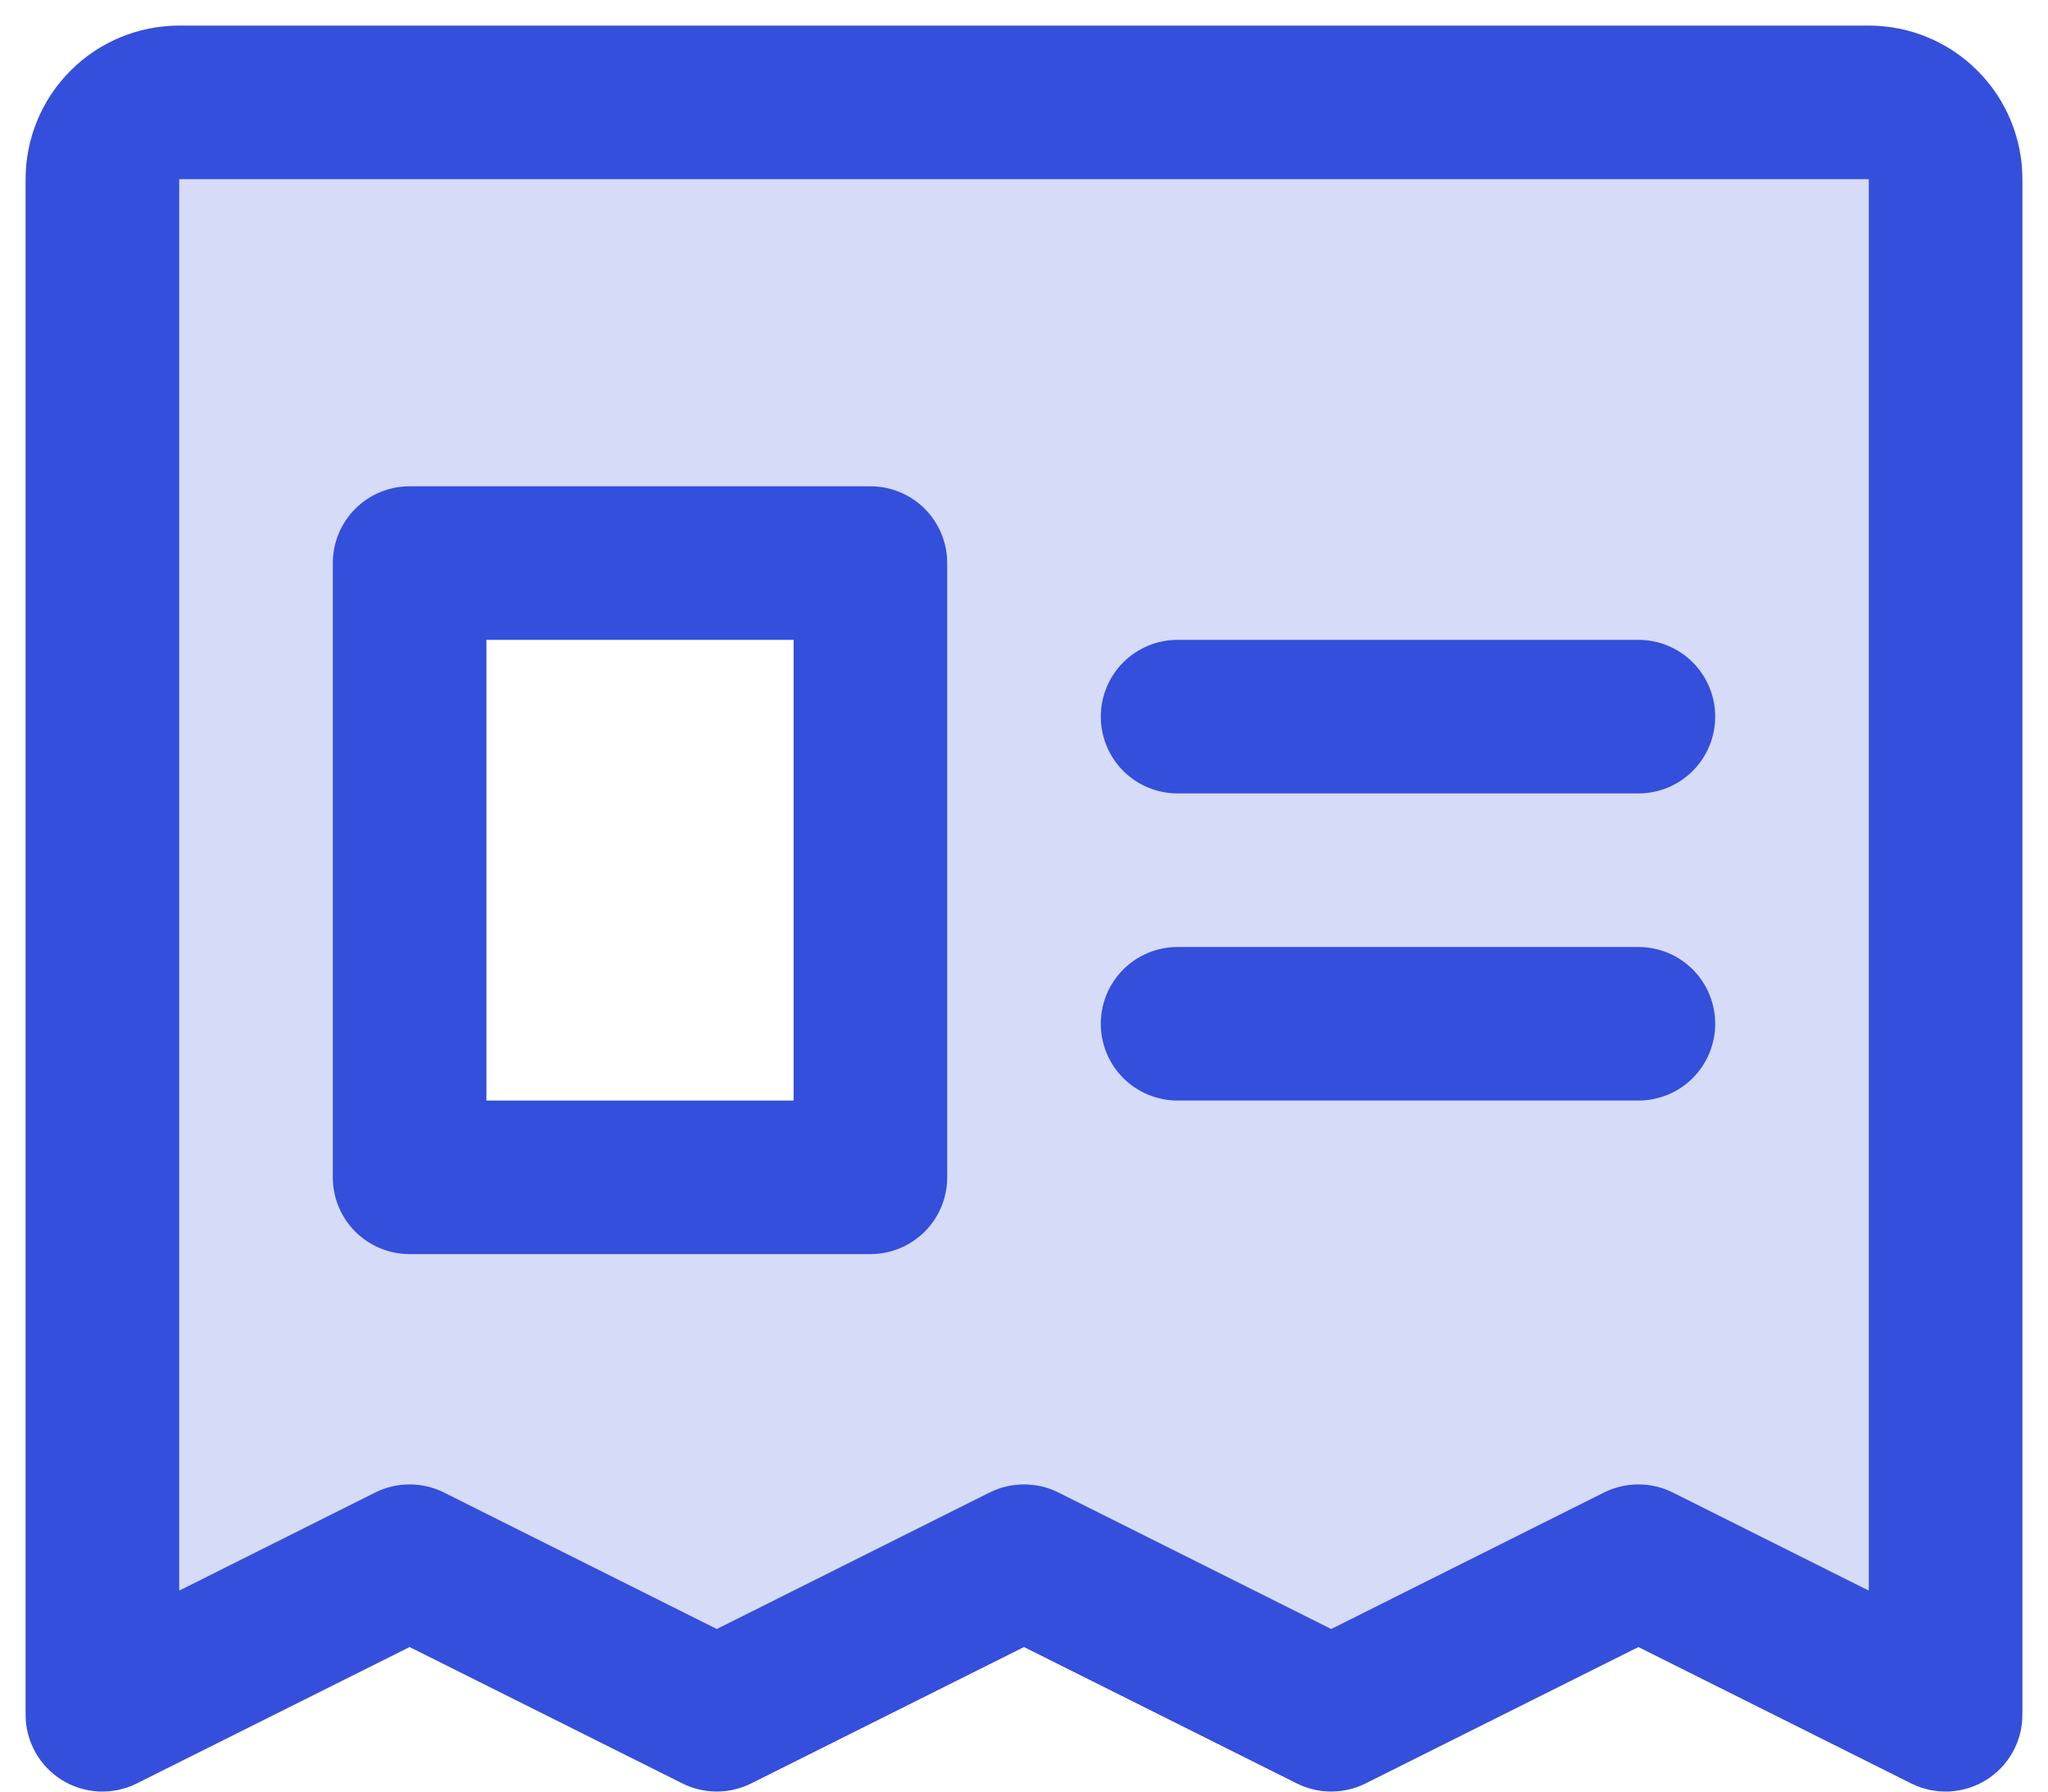 <svg width="40" height="35" viewBox="0 0 40 35" fill="none" xmlns="http://www.w3.org/2000/svg">
<path opacity="0.2" d="M36.5 2H3.5C3.102 2 2.721 2.158 2.439 2.439C2.158 2.721 2 3.102 2 3.5V33.5L8 30.5L14 33.5L20 30.5L26 33.5L32 30.5L38 33.5V3.5C38 3.102 37.842 2.721 37.561 2.439C37.279 2.158 36.898 2 36.5 2ZM17 23H8V11H17V23Z" fill="#334FDC"/>
<path d="M36.5 0.5H3.5C2.704 0.5 1.941 0.816 1.379 1.379C0.816 1.941 0.5 2.704 0.5 3.5V33.5C0.5 33.756 0.566 34.007 0.69 34.23C0.815 34.453 0.994 34.641 1.212 34.776C1.429 34.91 1.678 34.986 1.933 34.998C2.189 35.009 2.443 34.955 2.671 34.841L8 32.176L13.329 34.841C13.537 34.945 13.767 34.999 14 34.999C14.233 34.999 14.463 34.945 14.671 34.841L20 32.176L25.329 34.841C25.537 34.945 25.767 34.999 26 34.999C26.233 34.999 26.463 34.945 26.671 34.841L32 32.176L37.329 34.841C37.557 34.955 37.812 35.009 38.067 34.998C38.322 34.986 38.571 34.91 38.788 34.776C39.006 34.641 39.185 34.453 39.31 34.23C39.434 34.007 39.5 33.756 39.5 33.5V3.5C39.5 2.704 39.184 1.941 38.621 1.379C38.059 0.816 37.296 0.5 36.5 0.5ZM36.5 31.074L32.671 29.157C32.463 29.053 32.233 28.999 32 28.999C31.767 28.999 31.537 29.053 31.329 29.157L26 31.824L20.671 29.157C20.463 29.053 20.233 28.999 20 28.999C19.767 28.999 19.537 29.053 19.329 29.157L14 31.824L8.671 29.157C8.463 29.053 8.233 28.999 8 28.999C7.767 28.999 7.537 29.053 7.329 29.157L3.5 31.074V3.5H36.5V31.074ZM21.5 14C21.5 13.602 21.658 13.221 21.939 12.939C22.221 12.658 22.602 12.5 23 12.5H32C32.398 12.5 32.779 12.658 33.061 12.939C33.342 13.221 33.5 13.602 33.5 14C33.5 14.398 33.342 14.779 33.061 15.061C32.779 15.342 32.398 15.5 32 15.5H23C22.602 15.5 22.221 15.342 21.939 15.061C21.658 14.779 21.5 14.398 21.5 14ZM21.5 20C21.5 19.602 21.658 19.221 21.939 18.939C22.221 18.658 22.602 18.5 23 18.5H32C32.398 18.5 32.779 18.658 33.061 18.939C33.342 19.221 33.5 19.602 33.5 20C33.5 20.398 33.342 20.779 33.061 21.061C32.779 21.342 32.398 21.5 32 21.5H23C22.602 21.5 22.221 21.342 21.939 21.061C21.658 20.779 21.5 20.398 21.5 20ZM8 24.5H17C17.398 24.5 17.779 24.342 18.061 24.061C18.342 23.779 18.5 23.398 18.5 23V11C18.5 10.602 18.342 10.221 18.061 9.939C17.779 9.658 17.398 9.5 17 9.5H8C7.602 9.5 7.221 9.658 6.939 9.939C6.658 10.221 6.5 10.602 6.5 11V23C6.5 23.398 6.658 23.779 6.939 24.061C7.221 24.342 7.602 24.5 8 24.5ZM9.5 12.5H15.5V21.5H9.5V12.5Z" fill="#334FDC"/>
</svg>
